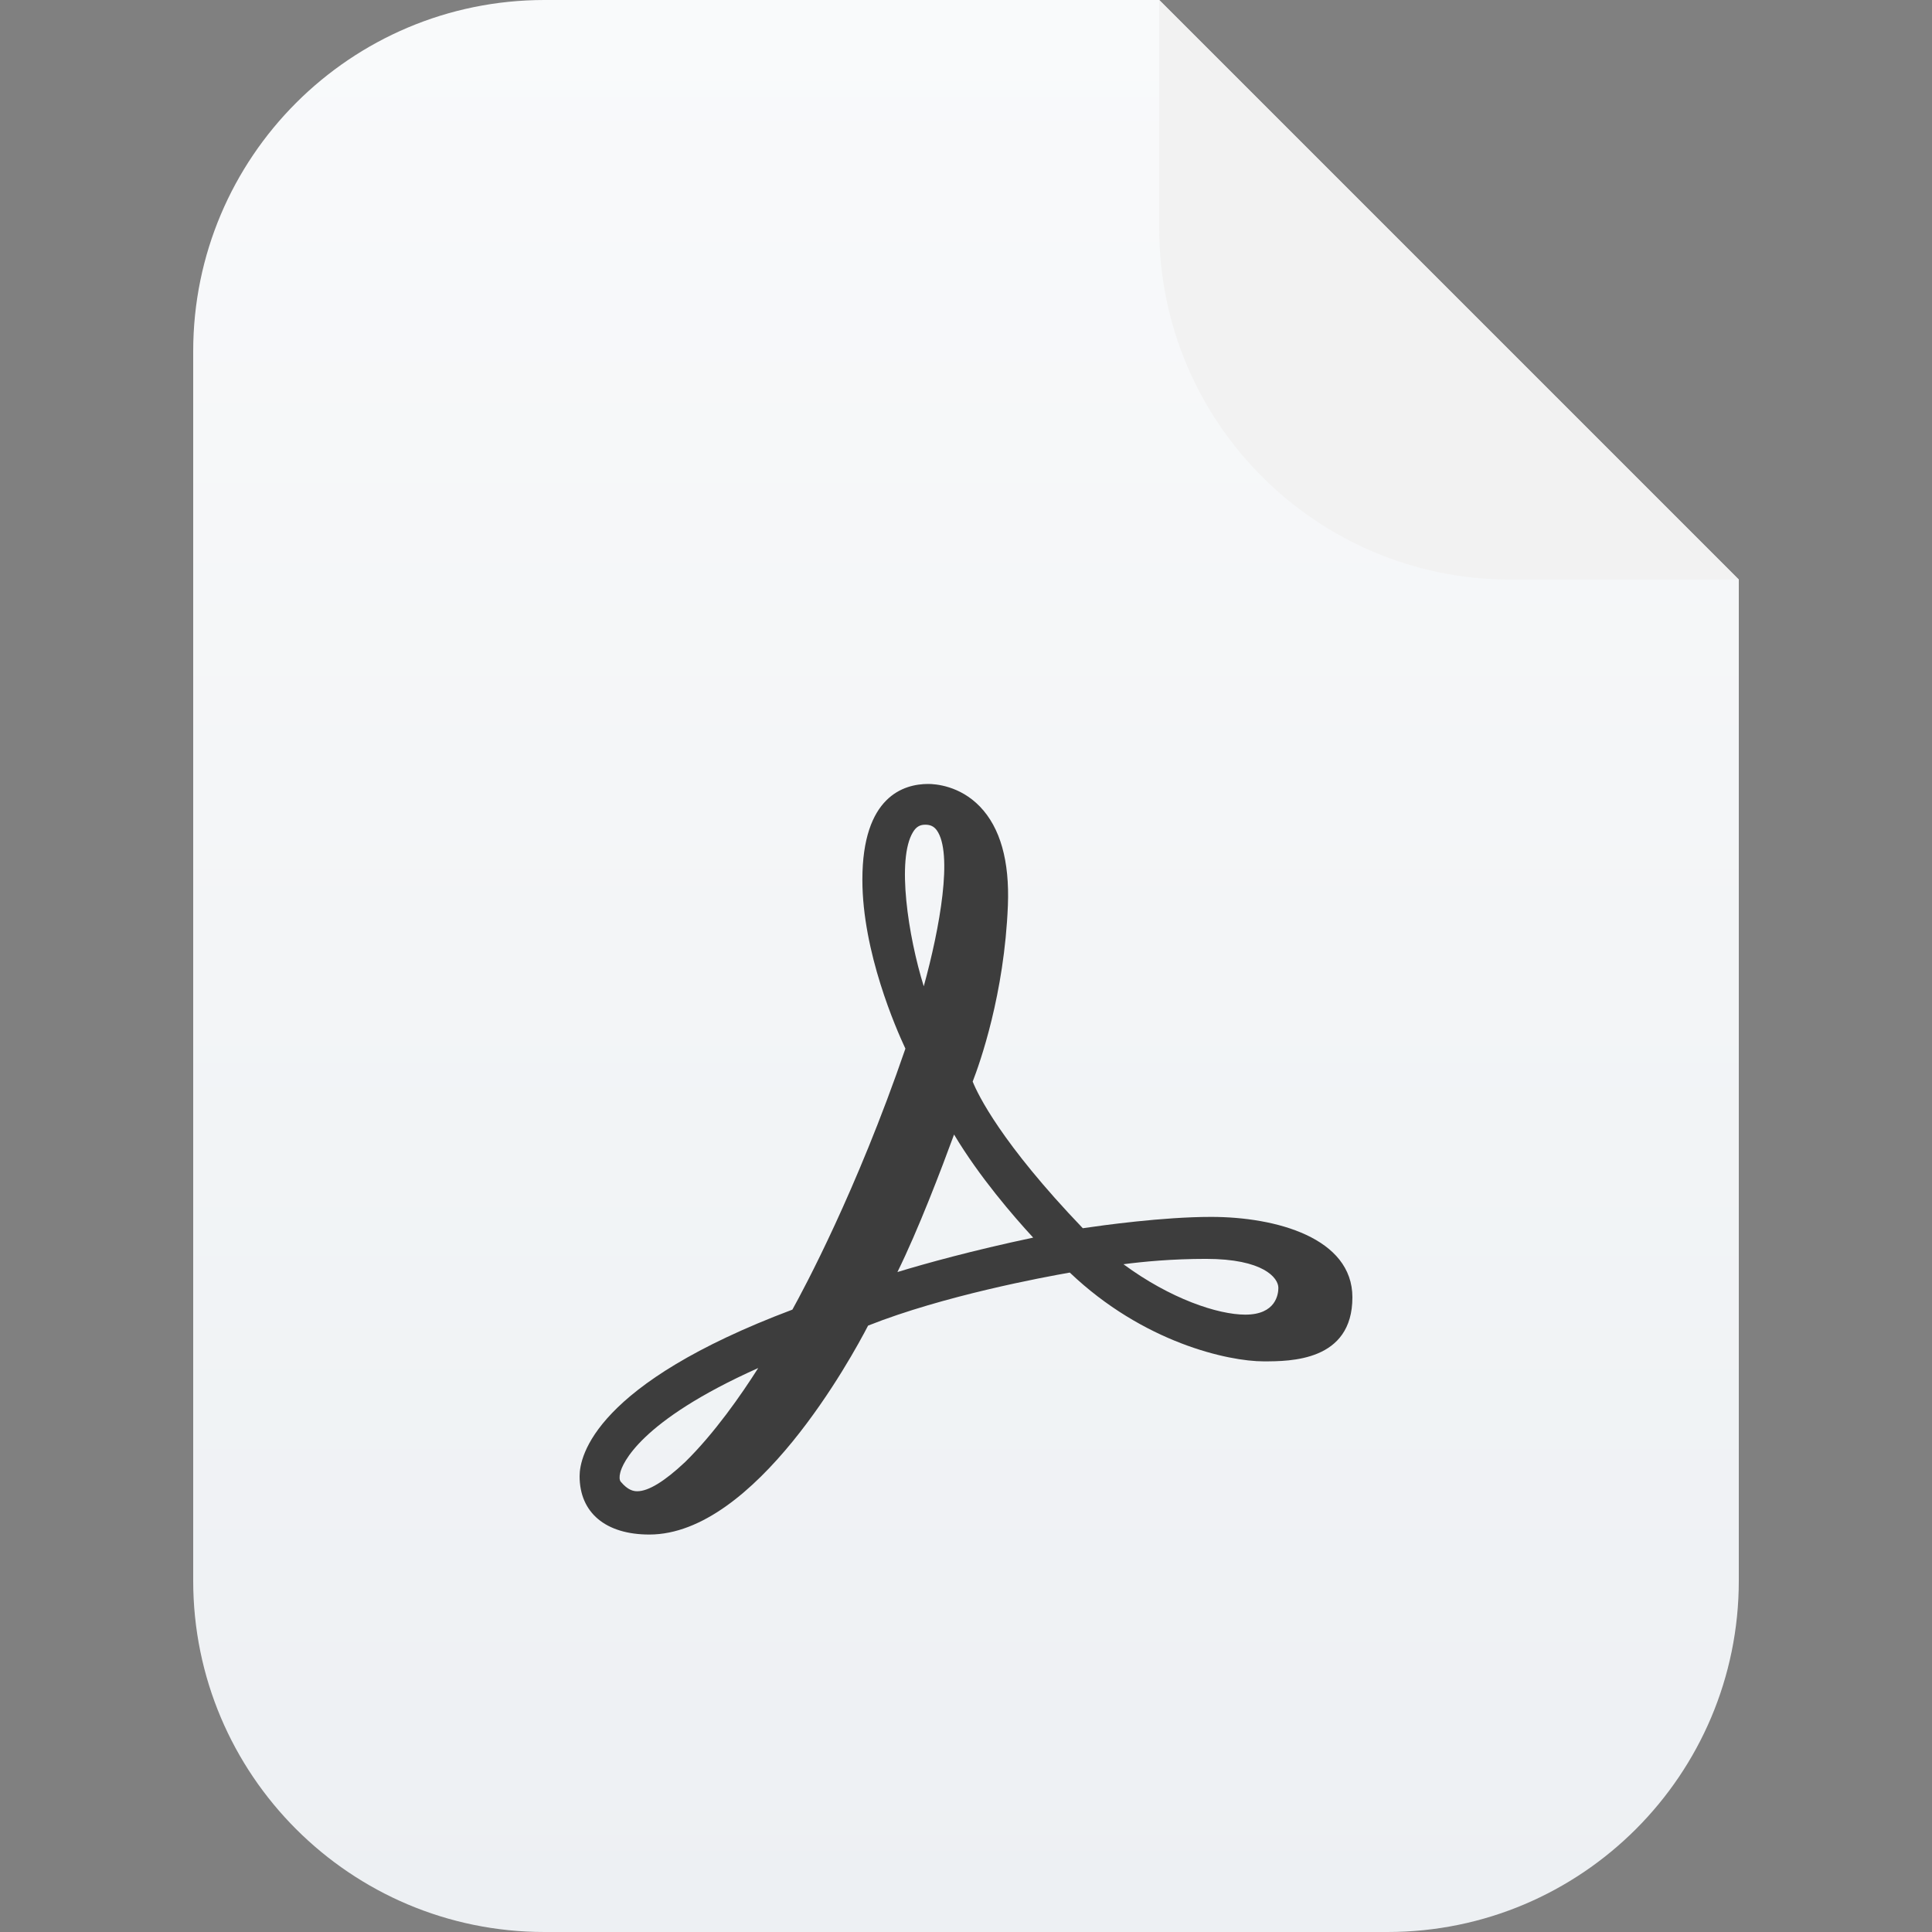 <svg width="22" height="22" viewBox="0 0 22 22" fill="none" xmlns="http://www.w3.org/2000/svg">
<rect x="0" y="0" width="22" height="22" fill="#808080" stroke="none"/>
<path d="M2.2 4C2.2 1.791 3.991 0 6.2 0H13.2L19.8 6.6V18C19.8 20.209 18.009 22 15.8 22H6.2C3.991 22 2.2 20.209 2.2 18V4Z" fill="url(#paint0_linear_2522_11353)"/>
<path d="M13.2 0L19.8 6.6H17.2C14.991 6.6 13.2 4.809 13.2 2.6V0Z" fill="#F2F2F2"/>
<path d="M13.791 13.857C13.242 13.857 12.555 13.953 12.33 13.986C11.4 13.015 11.135 12.463 11.076 12.316C11.157 12.108 11.437 11.321 11.477 10.31C11.497 9.803 11.39 9.425 11.159 9.185C10.929 8.946 10.65 8.927 10.57 8.927C10.29 8.927 9.82 9.069 9.82 10.018C9.82 10.841 10.204 11.715 10.31 11.941C9.751 13.569 9.15 14.684 9.023 14.913C6.776 15.759 6.6 16.577 6.6 16.809C6.6 17.226 6.897 17.474 7.394 17.474C8.601 17.474 9.703 15.447 9.885 15.095C10.743 14.754 11.89 14.542 12.182 14.491C13.019 15.289 13.987 15.502 14.389 15.502C14.692 15.502 15.4 15.502 15.4 14.773C15.4 14.097 14.533 13.857 13.791 13.857ZM13.733 14.335C14.385 14.335 14.557 14.551 14.557 14.665C14.557 14.736 14.53 14.97 14.181 14.97C13.867 14.97 13.326 14.789 12.793 14.396C13.015 14.367 13.344 14.335 13.733 14.335ZM10.536 9.391C10.595 9.391 10.634 9.41 10.667 9.454C10.854 9.715 10.703 10.565 10.519 11.231C10.341 10.66 10.208 9.784 10.396 9.476C10.432 9.416 10.474 9.391 10.536 9.391ZM10.219 14.485C10.455 14.008 10.72 13.312 10.864 12.919C11.153 13.402 11.541 13.85 11.765 14.093C11.066 14.241 10.538 14.388 10.219 14.485ZM7.069 16.873C7.053 16.854 7.051 16.815 7.063 16.769C7.087 16.671 7.275 16.186 8.634 15.578C8.44 15.884 8.135 16.322 7.801 16.649C7.566 16.87 7.383 16.981 7.257 16.981C7.212 16.981 7.15 16.969 7.069 16.873Z" fill="#3D3D3D"/>
<defs>
<linearGradient id="paint0_linear_2522_11353" x1="11" y1="0" x2="11" y2="22" gradientUnits="userSpaceOnUse">
<stop stop-color="#F9FAFB"/>
<stop offset="1" stop-color="#EDF0F3"/>
</linearGradient>
</defs>
</svg>
